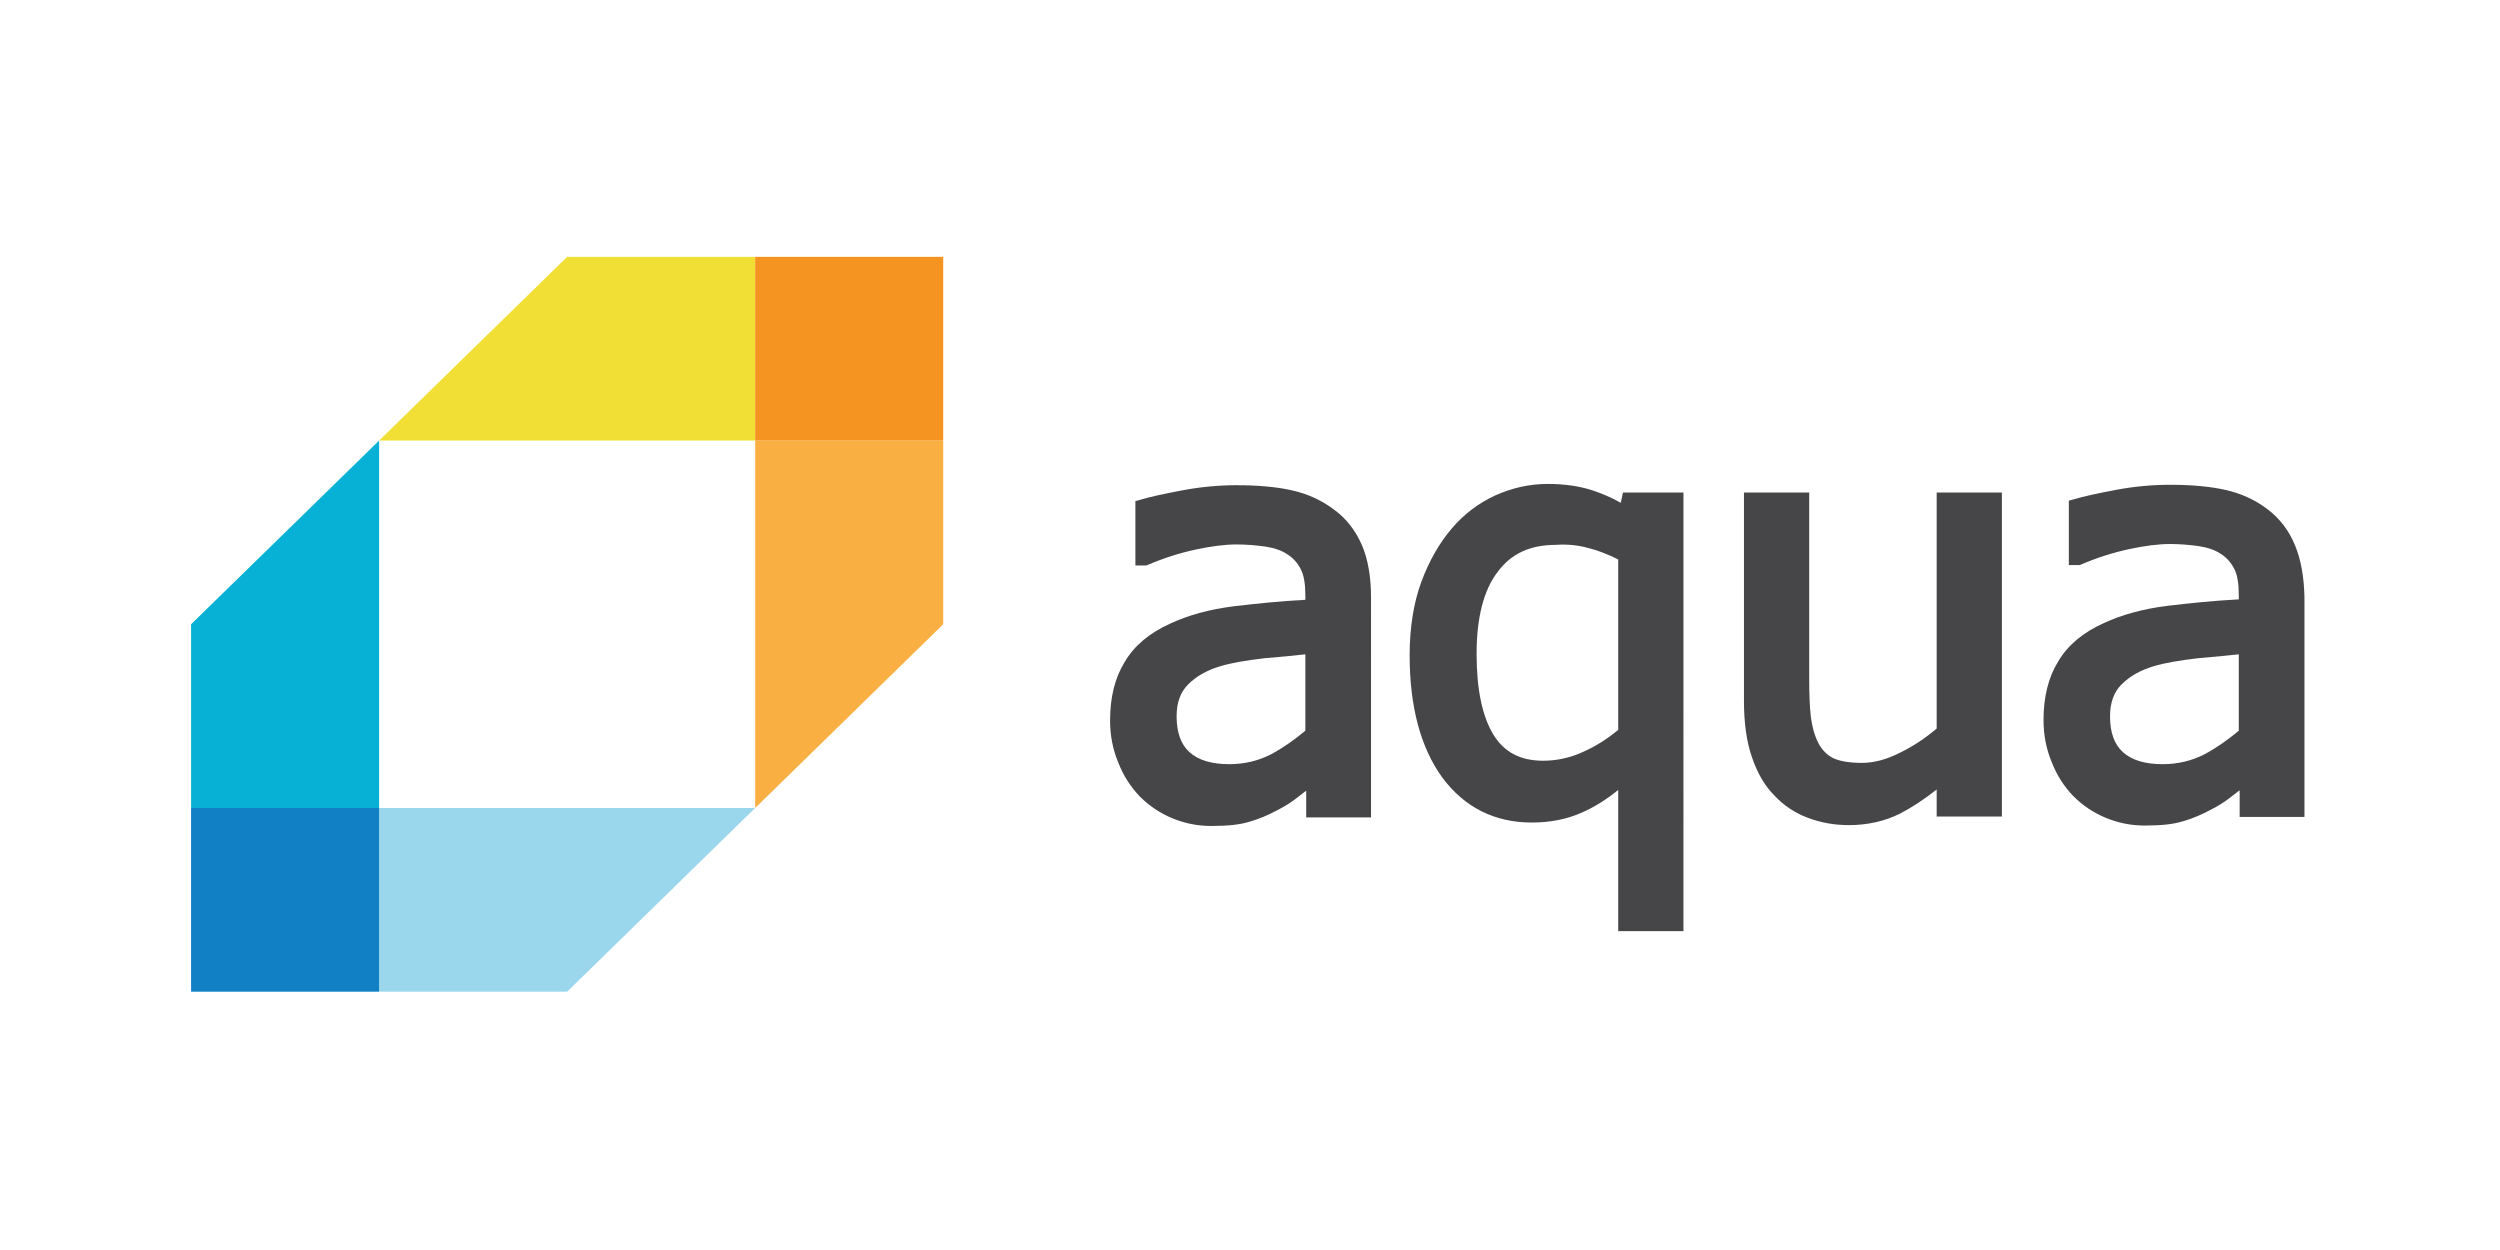 <?xml version="1.0" encoding="UTF-8" standalone="no"?>
<!-- Generator: Adobe Illustrator 21.1.0, SVG Export Plug-In . SVG Version: 6.00 Build 0)  -->

<svg
   xmlns:dc="http://purl.org/dc/elements/1.1/"
   xmlns:cc="http://creativecommons.org/ns#"
   xmlns:rdf="http://www.w3.org/1999/02/22-rdf-syntax-ns#"
   xmlns:svg="http://www.w3.org/2000/svg"
   xmlns="http://www.w3.org/2000/svg"
   xmlns:xlink="http://www.w3.org/1999/xlink"
   xmlns:sodipodi="http://sodipodi.sourceforge.net/DTD/sodipodi-0.dtd"
   xmlns:inkscape="http://www.inkscape.org/namespaces/inkscape"
   version="1.1"
   id="Layer_1"
   x="0px"
   y="0px"
   viewBox="-0.52 1.76 120 60"
   xml:space="preserve"
   sodipodi:docname="aqua-ar21.svg"
   width="120"
   height="60"
   inkscape:version="0.92.3 (2405546, 2018-03-11)"><defs
   id="defs45">
	

		<defs
   id="defs5">
			<rect
   id="SVGID_1_"
   x="-7"
   y="-14.6"
   width="490.4"
   height="176" />
		</defs>
		<clipPath
   id="SVGID_2_">
			<use
   xlink:href="#SVGID_1_"
   style="overflow:visible"
   id="use7"
   x="0"
   y="0"
   width="100%"
   height="100%" />
		</clipPath>
		
		
		
		
		
		
		
	</defs><sodipodi:namedview
   pagecolor="#ffffff"
   bordercolor="#666666"
   borderopacity="1"
   objecttolerance="10"
   gridtolerance="10"
   guidetolerance="10"
   inkscape:pageopacity="0"
   inkscape:pageshadow="2"
   inkscape:window-width="1920"
   inkscape:window-height="1001"
   id="namedview43"
   showgrid="false"
   inkscape:zoom="5.7820227"
   inkscape:cx="90.025915"
   inkscape:cy="18.289601"
   inkscape:window-x="-9"
   inkscape:window-y="-9"
   inkscape:window-maximized="1"
   inkscape:current-layer="Layer_1" />
<style
   type="text/css"
   id="style2">
	.st0{fill:#FF0000;}
	.st1{fill:#010101;}
	.st2{fill:#F7F7F7;}
	.st3{fill:#FDFDFD;}
	.st4{fill:#15876A;}
	.st5{fill:none;}
	.st6{fill:#111111;}
	.st7{fill:#121212;}
	.st8{fill:#131313;}
	.st9{fill:#52D311;}
	.st10{fill:#4ED20C;}
	.st11{fill:#49D105;}
	.st12{fill:#4DD20A;}
	.st13{fill:#48D103;}
	.st14{fill:#60D724;}
	.st15{fill:#4AD105;}
	.st16{fill:#FCFCFC;}
	.st17{fill:#FBFDFA;}
	.st18{fill:#46D000;}
	.st19{fill:#FEFEFE;}
	.st20{fill:#52D411;}
	.st21{fill:#4ED30C;}
	.st22{fill:#49D205;}
	.st23{fill:#4DD30A;}
	.st24{fill:#48D203;}
	.st25{fill:#60D824;}
	.st26{fill:#4AD205;}
	.st27{fill:#FBFBFB;}
	.st28{fill:#E1F7D6;}
	.st29{fill:#FCFEFB;}
	.st30{fill:#EBF9E4;}
	.st31{fill:#46D100;}
	.st32{fill:#1C3E5A;}
	.st33{fill:#EFF6F6;}
	.st34{fill:#DBD6D0;}
	.st35{fill:#F9F8F5;}
	.st36{fill:#24445E;}
	.st37{fill:#0B1C2A;}
	.st38{fill:#1D405B;}
	.st39{fill:#E5DED7;}
	.st40{fill:#C0D2D3;}
	.st41{fill:#C8E2E3;}
	.st42{fill:#172734;}
	.st43{fill:#DFF3F6;}
	.st44{fill:#DCEBE8;}
	.st45{fill:#464648;}
	.st46{fill:#F8AD42;}
	.st47{fill:#EFDD36;}
	.st48{fill:#0BAFD3;}
	.st49{fill:#99D4EA;}
	.st50{fill:#F49221;}
	.st51{fill:#1380C2;}
	.st52{clip-path:url(#SVGID_2_);fill:#F1DF36;}
	.st53{clip-path:url(#SVGID_2_);fill:#FAAF42;}
	.st54{clip-path:url(#SVGID_2_);fill:#9AD7EC;}
	.st55{clip-path:url(#SVGID_2_);fill:#07B1D5;}
	.st56{clip-path:url(#SVGID_2_);fill:#F69421;}
	.st57{clip-path:url(#SVGID_2_);fill:#1280C4;}
	.st58{clip-path:url(#SVGID_2_);}
	.st59{clip-path:url(#SVGID_4_);fill:#464547;}
</style>
<g
   id="g929"
   transform="translate(-0.347)"><g
     transform="matrix(1.259,0,0,1.259,-10.819,-9.712)"
     id="g899"><polygon
       class="st52"
       points="113.4,5.4 78.6,5.4 43.8,39.4 113.4,39.4 "
       clip-path="url(#SVGID_2_)"
       id="polygon10"
       style="fill:#f1df36"
       transform="matrix(0.206,0,0,0.206,13.887,17.792)" /><polygon
       class="st53"
       points="113.4,39.4 113.4,107.4 148.2,73.4 148.2,39.4 "
       clip-path="url(#SVGID_2_)"
       id="polygon12"
       style="fill:#faaf42"
       transform="matrix(0.206,0,0,0.206,13.887,17.792)" /><polygon
       class="st54"
       points="113.4,107.4 43.8,107.4 43.8,141.4 78.6,141.4 "
       clip-path="url(#SVGID_2_)"
       id="polygon14"
       style="fill:#9ad7ec"
       transform="matrix(0.206,0,0,0.206,13.887,17.792)" /><polygon
       class="st55"
       points="43.8,39.4 9,73.4 9,107.4 43.8,107.4 "
       clip-path="url(#SVGID_2_)"
       id="polygon16"
       style="fill:#07b1d5"
       transform="matrix(0.206,0,0,0.206,13.887,17.792)" /><rect
       x="113.4"
       y="5.4"
       class="st56"
       width="34.8"
       height="34"
       clip-path="url(#SVGID_2_)"
       id="rect18"
       style="fill:#f69421"
       transform="matrix(0.206,0,0,0.206,13.887,17.792)" /><rect
       x="9"
       y="107.4"
       class="st57"
       width="34.8"
       height="34"
       clip-path="url(#SVGID_2_)"
       id="rect20"
       style="fill:#1280c4"
       transform="matrix(0.206,0,0,0.206,13.887,17.792)" /></g><g
     transform="translate(2,0.831)"
     id="g910"><g
       class="st58"
       clip-path="url(#SVGID_2_)"
       id="g36"
       transform="matrix(0.206,0,0,0.206,13.887,17.792)">
			<defs
   id="defs23">
				<rect
   id="SVGID_3_"
   x="-7"
   y="-14.6"
   width="490.4"
   height="176" />
			</defs>
			<clipPath
   id="SVGID_4_">
				<use
   xlink:href="#SVGID_3_"
   style="overflow:visible"
   id="use25"
   x="0"
   y="0"
   width="100%"
   height="100%" />
			</clipPath>
			<path
   class="st59"
   d="m 232.9,36.9 c -2.9,-2.2 -6.2,-3.7 -9.8,-4.5 -3.5,-0.8 -7.9,-1.2 -12.9,-1.2 -4.2,0 -8.5,0.4 -12.7,1.2 -4.2,0.8 -7.5,1.5 -9.8,2.2 l -1.1,0.3 v 15 h 2.5 l 0.3,-0.1 c 3.7,-1.6 7.5,-2.8 11.2,-3.6 3.7,-0.8 6.9,-1.2 9.6,-1.2 2.3,0 4.6,0.2 6.7,0.5 2,0.3 3.8,0.9 5.1,1.8 1.3,0.8 2.3,1.9 3.1,3.4 0.8,1.5 1.1,3.6 1.1,6.3 v 0.9 c -5.9,0.3 -11.5,0.9 -16.6,1.5 -5.7,0.7 -10.7,2.1 -14.8,4 -4.9,2.2 -8.5,5.2 -10.7,9 -2.3,3.7 -3.4,8.3 -3.4,13.6 0,3.4 0.6,6.7 1.9,9.8 1.2,3.1 2.9,5.7 5,7.9 2.2,2.2 4.7,3.9 7.6,5.1 2.9,1.2 5.9,1.8 9.1,1.8 3.8,0 6.7,-0.3 8.9,-1 2.1,-0.6 4.3,-1.5 6.5,-2.7 1.6,-0.8 3.4,-1.9 5.1,-3.3 0.6,-0.4 1.1,-0.9 1.6,-1.2 v 6.2 h 15.1 V 57.3 c 0,-4.7 -0.7,-8.8 -2.1,-12.1 -1.5,-3.4 -3.6,-6.2 -6.5,-8.3 m -6.7,33.7 v 17.8 c -2.5,2.1 -5.2,4 -8,5.5 -2.9,1.5 -6.2,2.3 -9.7,2.3 -4.1,0 -7.2,-0.9 -9.3,-2.8 -2,-1.8 -3,-4.6 -3,-8.3 0,-3.3 0.9,-5.7 2.7,-7.5 1.9,-1.9 4.4,-3.3 7.4,-4.2 2.6,-0.8 6.2,-1.4 10.5,-1.9 3.7,-0.3 6.8,-0.6 9.4,-0.9"
   clip-path="url(#SVGID_4_)"
   id="path28"
   inkscape:connector-curvature="0"
   style="fill:#464547" />
			<path
   class="st59"
   d="m 299.7,35.3 c -2.3,-1.3 -4.7,-2.3 -6.9,-3 -2.9,-0.9 -6.3,-1.4 -10.1,-1.4 -4.2,0 -8.3,0.9 -12.3,2.7 -3.9,1.8 -7.3,4.4 -10.1,7.7 -2.9,3.4 -5.3,7.6 -7.1,12.5 -1.8,4.9 -2.7,10.7 -2.7,17 0,12.1 2.6,21.6 7.6,28.5 5.2,7 12.2,10.5 20.9,10.5 4.3,0 8.3,-0.8 11.8,-2.4 2.7,-1.2 5.5,-2.9 8.3,-5.2 v 32.9 h 15.2 V 32.9 H 300.2 Z M 292,45.8 c 2.1,0.5 4.5,1.4 7.1,2.7 v 39.7 c -2.5,2.1 -5.2,3.8 -8.1,5.1 -3,1.4 -6.2,2.1 -9.4,2.1 -5.3,0 -9.1,-2 -11.6,-6.1 -2.6,-4.3 -3.9,-10.6 -3.9,-18.8 0,-8.3 1.6,-14.8 4.9,-19.1 3.2,-4.3 7.6,-6.3 13.6,-6.3 2.7,-0.2 5.2,0.1 7.4,0.7"
   clip-path="url(#SVGID_4_)"
   id="path30"
   inkscape:connector-curvature="0"
   style="fill:#464547" />
			<path
   class="st59"
   d="m 373.3,87.9 c -2.6,2.2 -5.4,4.1 -8.5,5.6 -3.1,1.6 -6.1,2.4 -8.9,2.4 -3,0 -5.2,-0.4 -6.7,-1.1 -1.4,-0.7 -2.6,-1.9 -3.4,-3.4 -0.9,-1.7 -1.5,-3.8 -1.8,-6.1 -0.3,-2.5 -0.4,-5.6 -0.4,-9.4 v -43 h -15.2 v 48.6 c 0,5 0.6,9.4 1.8,12.9 1.2,3.6 2.9,6.7 5.2,9 2.2,2.4 4.9,4.2 7.9,5.3 2.9,1.1 6.1,1.7 9.5,1.7 4.4,0 8.4,-0.9 12,-2.7 2.7,-1.4 5.6,-3.3 8.5,-5.6 v 6.3 h 15.2 V 32.9 h -15.2 z"
   clip-path="url(#SVGID_4_)"
   id="path32"
   inkscape:connector-curvature="0"
   style="fill:#464547" />
			<path
   class="st59"
   d="m 456.8,45.2 c -1.4,-3.4 -3.5,-6.2 -6.4,-8.4 -2.9,-2.2 -6.2,-3.7 -9.8,-4.5 -3.5,-0.8 -7.9,-1.2 -12.9,-1.2 -4.2,0 -8.5,0.4 -12.7,1.2 -4.2,0.8 -7.5,1.5 -9.8,2.2 l -1.1,0.3 v 15 h 2.5 l 0.3,-0.1 c 3.7,-1.6 7.5,-2.8 11.2,-3.6 3.7,-0.8 6.9,-1.2 9.6,-1.2 2.3,0 4.6,0.2 6.7,0.5 2,0.3 3.8,0.9 5.1,1.8 1.3,0.8 2.3,1.9 3.1,3.4 0.8,1.5 1.1,3.6 1.1,6.3 v 0.9 c -5.9,0.3 -11.5,0.9 -16.6,1.5 -5.7,0.7 -10.7,2.1 -14.8,4 -4.9,2.2 -8.5,5.2 -10.7,9 -2.3,3.7 -3.4,8.3 -3.4,13.6 0,3.4 0.6,6.7 1.9,9.8 1.2,3.1 2.9,5.7 5,7.9 2.2,2.2 4.7,3.9 7.6,5.1 2.9,1.2 5.9,1.8 9.1,1.8 3.8,0 6.7,-0.3 8.9,-1 2.1,-0.6 4.3,-1.5 6.5,-2.7 1.6,-0.8 3.4,-1.9 5.1,-3.3 0.6,-0.4 1.1,-0.9 1.6,-1.2 v 6.2 H 459 V 57.3 c -0.1,-4.7 -0.8,-8.7 -2.2,-12.1 m -13.1,25.4 v 17.8 c -2.5,2.1 -5.2,4 -8,5.5 -2.9,1.5 -6.2,2.3 -9.7,2.3 -4.1,0 -7.2,-0.9 -9.3,-2.8 -2,-1.8 -3,-4.6 -3,-8.3 0,-3.3 0.9,-5.7 2.7,-7.5 1.9,-1.9 4.4,-3.3 7.4,-4.2 2.6,-0.8 6.2,-1.4 10.5,-1.9 3.6,-0.3 6.8,-0.6 9.4,-0.9"
   clip-path="url(#SVGID_4_)"
   id="path34"
   inkscape:connector-curvature="0"
   style="fill:#464547" />
		</g></g></g>
</svg>